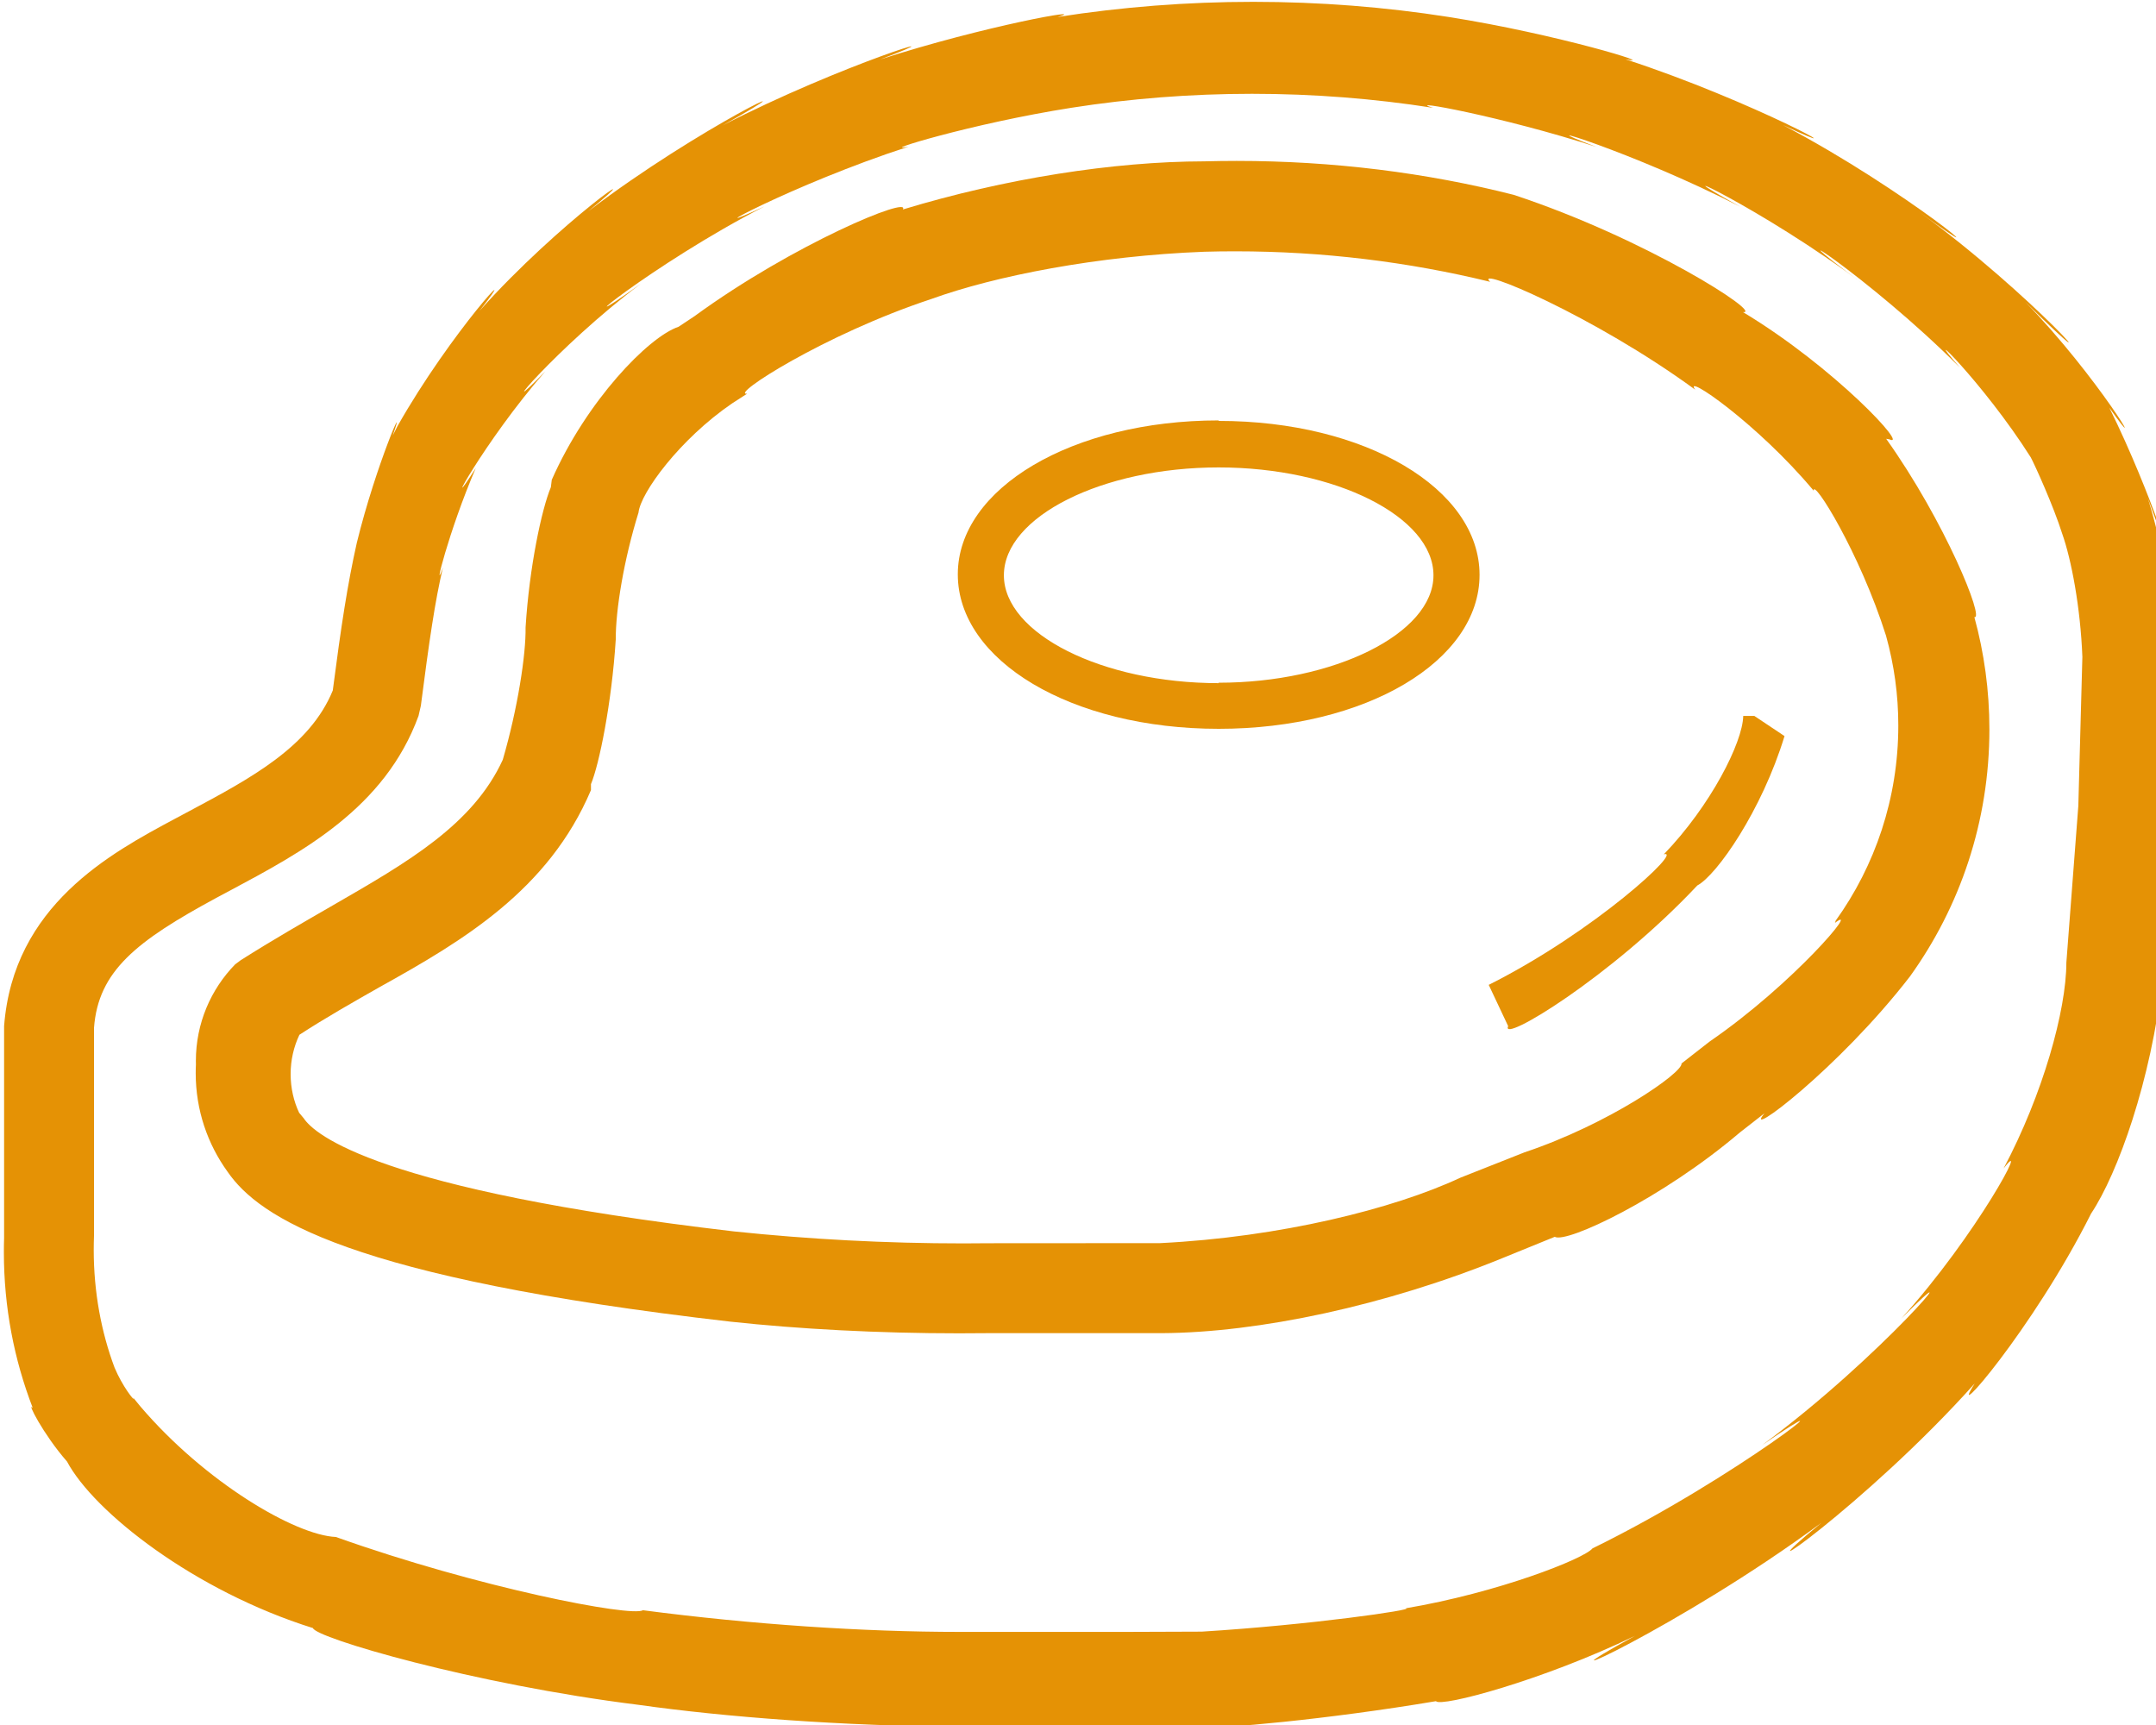 <?xml version="1.0" encoding="utf-8"?>
<!-- Generated by IcoMoon.io -->
<!DOCTYPE svg PUBLIC "-//W3C//DTD SVG 1.1//EN" "http://www.w3.org/Graphics/SVG/1.1/DTD/svg11.dtd">
<svg version="1.1" xmlns="http://www.w3.org/2000/svg" xmlns:xlink="http://www.w3.org/1999/xlink" width="40" height="32" viewBox="0 0 40 32">
<path fill="#e59205" d="M22.61 7.799c-2.711 0-4.84 1.257-4.84 2.856s2.104 2.865 4.84 2.865 4.84-1.257 4.84-2.856-2.121-2.856-4.84-2.856zM22.61 12.673c-2.155 0-3.985-0.915-3.985-2.001s1.822-2.001 3.985-2.001 3.985 0.915 3.985 2.001-1.856 1.993-3.985 1.993z"></path>
<path fill="#e59205" d="M40.329 12.032c0.001-0.713-0.171-1.787-0.483-2.799 0.638 1.786 0.103-0.025-0.713-1.672 0.807 1.145-0.208-0.574-1.561-1.963 1.892 1.871 0.142-0.139-1.975-1.674 1.807 1.323-0.204-0.391-2.518-1.604 1.643 0.768-0.542-0.445-2.923-1.221 0.669 0.131-1.262-0.467-3.285-0.785-1.174-0.184-2.386-0.28-3.62-0.28s-2.446 0.096-3.629 0.281c0.642-0.192-1.381 0.169-3.289 0.787 1.712-0.647-0.726 0.090-2.925 1.224 1.996-1.114-0.43 0.017-2.496 1.595 1.348-1.105-0.534 0.187-2.015 1.845 0.877-1.12-0.53 0.382-1.527 2.148l-0.084 0.166c0.287-0.814-0.312 0.54-0.666 1.989-0.172 0.764-0.292 1.551-0.446 2.74-0.428 1.043-1.514 1.625-2.668 2.241l-0.257 0.137c-1.197 0.641-3.002 1.608-3.173 3.848v3.934c-0.003 0.079-0.004 0.171-0.004 0.264 0 1.017 0.19 1.991 0.536 2.886-0.121-0.136 0.192 0.487 0.635 0.993 0.501 0.939 2.362 2.4 4.563 3.090 0.046 0.181 2.969 1.042 6.041 1.424 1.63 0.23 3.779 0.39 5.961 0.408l4.554 0c0.199 0.047 2.265-0.136 4.279-0.476 0.087 0.118 1.983-0.385 3.693-1.212-2.218 1.211 0.844-0.161 3.462-2.1-1.761 1.446 0.815-0.316 2.841-2.582-0.547 0.853 1.075-0.991 2.159-3.152 0.497-0.744 1.117-2.482 1.323-4.344l0.236-3.057 0.068-2.95v-0.060zM38.559 14.948l-0.222 2.908c-0.002 0.89-0.436 2.445-1.165 3.82 0.518-0.672-0.495 1.235-1.897 2.784 1.457-1.469-0.355 0.71-2.587 2.351 1.938-1.332-0.432 0.585-3.143 1.913-0.154 0.192-1.751 0.821-3.464 1.111 0.195 0.024-1.773 0.309-3.785 0.433l-1.396 0.005c-0.906 0-1.958 0-3.096 0-1.786-0-3.851-0.137-5.875-0.402-0.219 0.13-3.053-0.416-5.698-1.359-0.756-0.033-2.433-1.020-3.631-2.427l-0.121-0.148c0.021 0.071-0.211-0.225-0.354-0.568-0.247-0.659-0.386-1.405-0.386-2.183 0-0.088 0.002-0.176 0.005-0.263l-0-3.853c0.077-1.060 0.795-1.616 2.266-2.412l0.257-0.137c1.343-0.718 2.873-1.531 3.498-3.241l0.043-0.188c0.154-1.197 0.265-1.958 0.41-2.565-0.203 0.576 0.108-0.684 0.609-1.843-0.689 1.082 0.15-0.493 1.291-1.796-1.068 1.097 0.203-0.451 1.771-1.624-1.637 1.173 0.193-0.357 2.293-1.434-1.458 0.677 0.519-0.414 2.673-1.109-0.605 0.118 1.168-0.431 3.025-0.722 1.085-0.17 2.207-0.259 3.349-0.259s2.264 0.089 3.358 0.26c-0.583-0.176 1.276 0.157 3.030 0.725-1.514-0.572 0.685 0.090 2.671 1.111-1.762-0.973 0.42 0.031 2.282 1.436-1.957-1.449 0.109-0.145 1.789 1.544-0.803-0.918 0.425 0.259 1.318 1.669 0.085 0.162 0.418 0.897 0.581 1.41 0.172 0.485 0.34 1.371 0.376 2.291z"></path>
<path fill="#e59205" d="M35.053 8.15c0.382 0.175-1.007-1.331-2.715-2.36 0.386 0.040-1.799-1.367-4.256-2.176-1.62-0.411-3.355-0.629-5.14-0.629-0.201 0-0.401 0.003-0.6 0.008-1.681 0.003-3.693 0.317-5.592 0.893 0.158-0.262-2.027 0.637-3.867 1.981l-0.294 0.195c-0.559 0.187-1.707 1.377-2.352 2.839l-0.017 0.137c-0.17 0.406-0.4 1.482-0.469 2.602 0.008 0.501-0.146 1.504-0.423 2.454-0.553 1.204-1.759 1.897-3.153 2.701-0.547 0.316-1.103 0.633-1.71 1.018l-0.103 0.077c-0.45 0.462-0.728 1.093-0.728 1.79 0 0.023 0 0.046 0.001 0.069-0.003 0.045-0.004 0.103-0.004 0.16 0 0.683 0.22 1.315 0.592 1.829 0.584 0.846 2.251 1.966 9.323 2.779 1.273 0.138 2.75 0.217 4.246 0.217 0.176 0 0.352-0.001 0.527-0.003l3.232 0c1.798-0.009 4.167-0.51 6.336-1.397l0.958-0.39c0.219 0.127 1.996-0.712 3.435-1.936l0.456-0.356c-0.431 0.525 1.368-0.816 2.699-2.538 0.93-1.294 1.474-2.875 1.474-4.584 0-0.721-0.097-1.419-0.279-2.083 0.194 0.059-0.537-1.764-1.636-3.307zM34.044 17.12c0.495-0.376-0.758 1.124-2.325 2.201l-0.522 0.407c0.029 0.168-1.344 1.124-2.914 1.649l-1.191 0.471c-1.235 0.578-3.347 1.103-5.569 1.213l-3.188 0.002c-0.137 0.002-0.298 0.003-0.459 0.003-1.441 0-2.863-0.076-4.265-0.223-6.598-0.772-7.778-1.798-7.975-2.097l-0.086-0.103c-0.1-0.211-0.158-0.458-0.158-0.718s0.058-0.508 0.163-0.729c0.483-0.315 0.996-0.605 1.492-0.887 1.539-0.855 3.13-1.796 3.917-3.652v-0.111c0.152-0.362 0.385-1.501 0.46-2.682-0.003-0.546 0.149-1.477 0.422-2.355 0.039-0.368 0.765-1.361 1.734-2.024l0.282-0.182c-0.335 0.042 1.427-1.099 3.41-1.754 1.191-0.432 3.094-0.804 5.072-0.879 0.196-0.006 0.384-0.008 0.574-0.008 1.63 0 3.213 0.196 4.729 0.566-0.333-0.315 1.911 0.618 3.804 2.001-0.241-0.329 1.152 0.622 2.197 1.873-0.012-0.236 0.853 1.144 1.343 2.69 0.152 0.549 0.228 1.099 0.228 1.667 0 1.351-0.431 2.601-1.162 3.62z"></path>
<path fill="#e59205" d="M32.342 13.281c-0.010 0.492-0.603 1.664-1.473 2.567 0.374-0.104-1.277 1.432-3.249 2.422l0.361 0.766c-0.159 0.339 1.912-0.91 3.509-2.61 0.359-0.189 1.197-1.389 1.618-2.771l-0.56-0.374h-0.205z"></path>
</svg>
